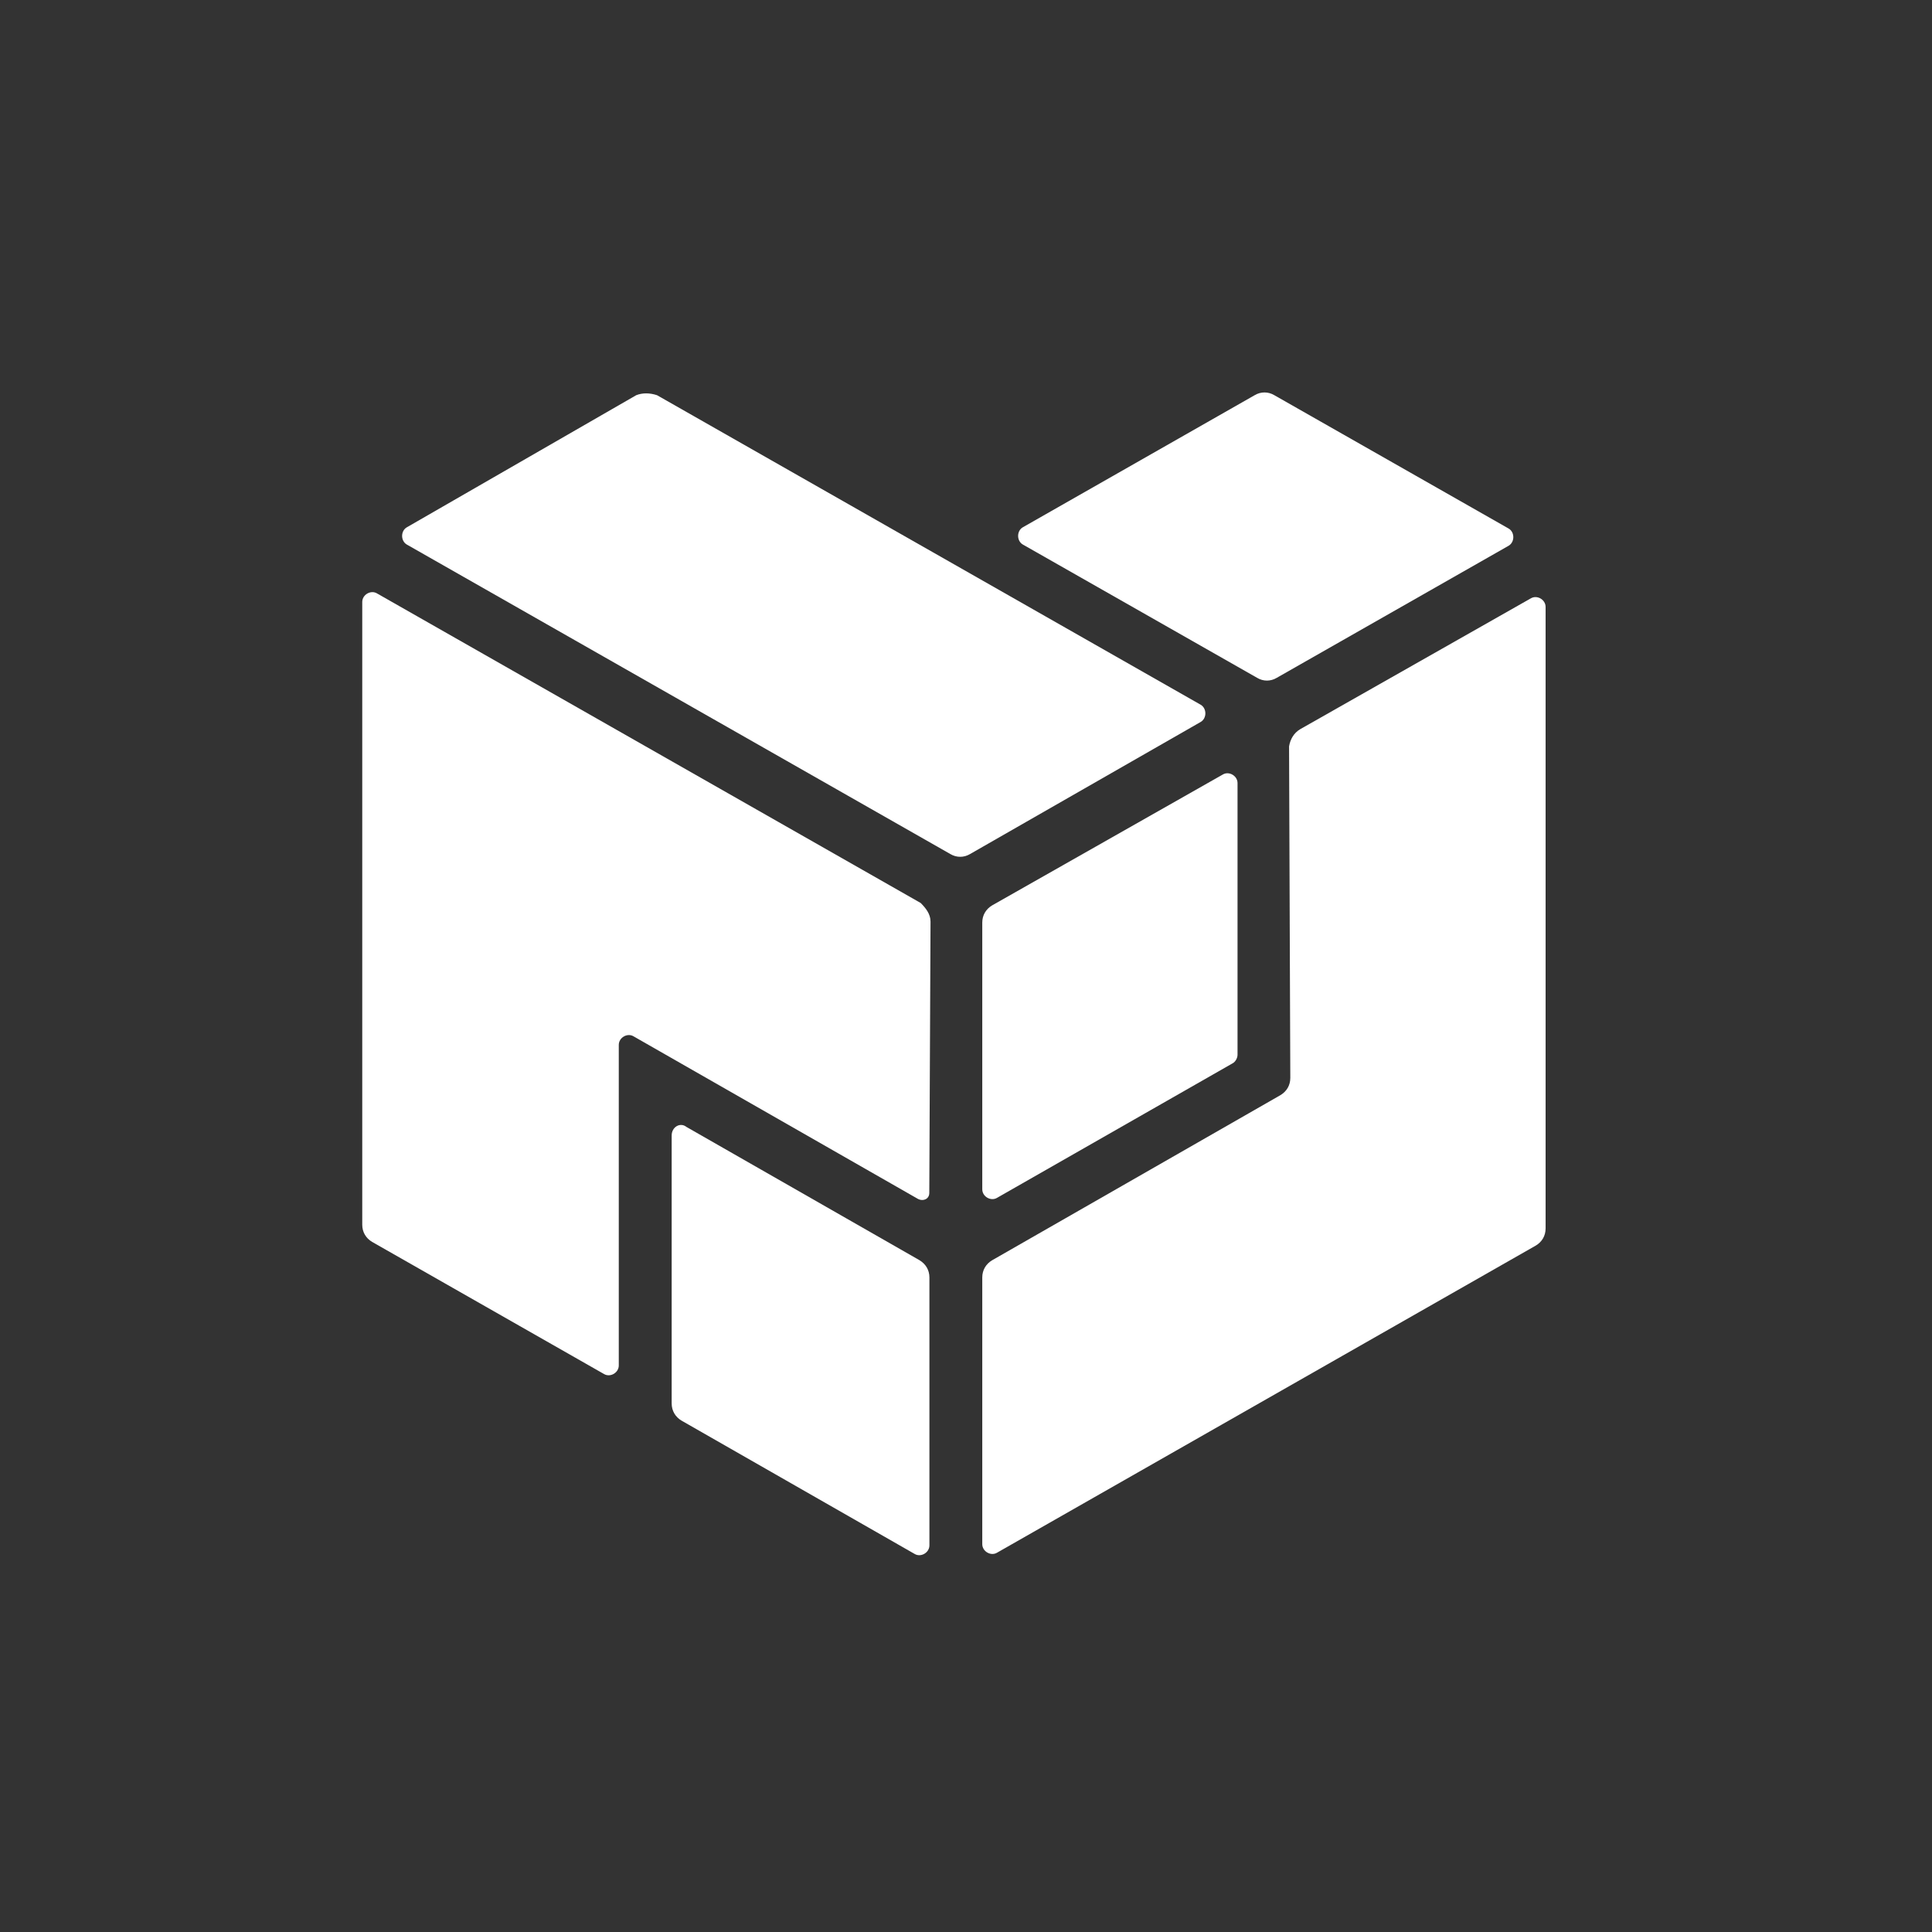 <svg width="64" height="64" viewBox="0 0 64 64" fill="none" xmlns="http://www.w3.org/2000/svg">
<rect x="0" y="0" width="64" height="64" fill="#333333" stroke="none"/>
<path fill-rule="evenodd" clip-rule="evenodd" d="M33.879 17.469L41.563 13.091C41.766 12.97 42.01 12.97 42.213 13.091L49.978 17.51C50.181 17.631 50.181 17.955 49.978 18.077L42.294 22.454C42.091 22.576 41.847 22.576 41.644 22.454L33.879 18.036C33.676 17.914 33.676 17.59 33.879 17.469Z" fill="white"/>
<path fill-rule="evenodd" clip-rule="evenodd" d="M13.473 17.47L21.075 13.092C21.278 13.011 21.522 13.011 21.766 13.092L39.777 23.347C39.98 23.469 39.98 23.793 39.777 23.914L32.133 28.292C31.93 28.413 31.686 28.413 31.483 28.292L13.473 18.037C13.27 17.915 13.27 17.591 13.473 17.47Z" fill="white"/>
<path fill-rule="evenodd" clip-rule="evenodd" d="M32.539 30.561V39.397C32.539 39.641 32.824 39.802 33.027 39.681L40.833 35.223C40.914 35.182 40.995 35.06 40.995 34.939V25.941C40.995 25.697 40.71 25.535 40.507 25.657L32.864 29.993C32.661 30.115 32.539 30.317 32.539 30.561V30.561Z" fill="white"/>
<path fill-rule="evenodd" clip-rule="evenodd" d="M50.711 19.821L43.068 24.157C42.865 24.279 42.743 24.481 42.702 24.725L42.743 35.709C42.743 35.953 42.621 36.155 42.418 36.277L32.864 41.749C32.661 41.87 32.539 42.073 32.539 42.316V51.152C32.539 51.395 32.824 51.557 33.027 51.436L50.874 41.262C51.078 41.141 51.2 40.938 51.2 40.695V20.105C51.2 19.861 50.915 19.699 50.712 19.821H50.711Z" fill="white"/>
<path fill-rule="evenodd" clip-rule="evenodd" d="M30.825 30.52L30.784 39.518C30.784 39.721 30.581 39.802 30.418 39.721L20.986 34.329C20.782 34.208 20.498 34.37 20.498 34.613V45.233C20.498 45.476 20.213 45.638 20.01 45.517L12.326 41.139C12.122 41.017 12 40.815 12 40.572V19.941C12 19.697 12.285 19.535 12.488 19.657L30.498 29.912C30.661 30.074 30.824 30.276 30.824 30.52H30.825Z" fill="white"/>
<path fill-rule="evenodd" clip-rule="evenodd" d="M30.463 41.748L22.738 37.33C22.535 37.168 22.25 37.33 22.25 37.614V46.491C22.25 46.734 22.372 46.937 22.575 47.059L30.3 51.477C30.503 51.598 30.788 51.436 30.788 51.193V42.316C30.788 42.072 30.665 41.87 30.462 41.748H30.463Z" fill="white"/>
</svg>
